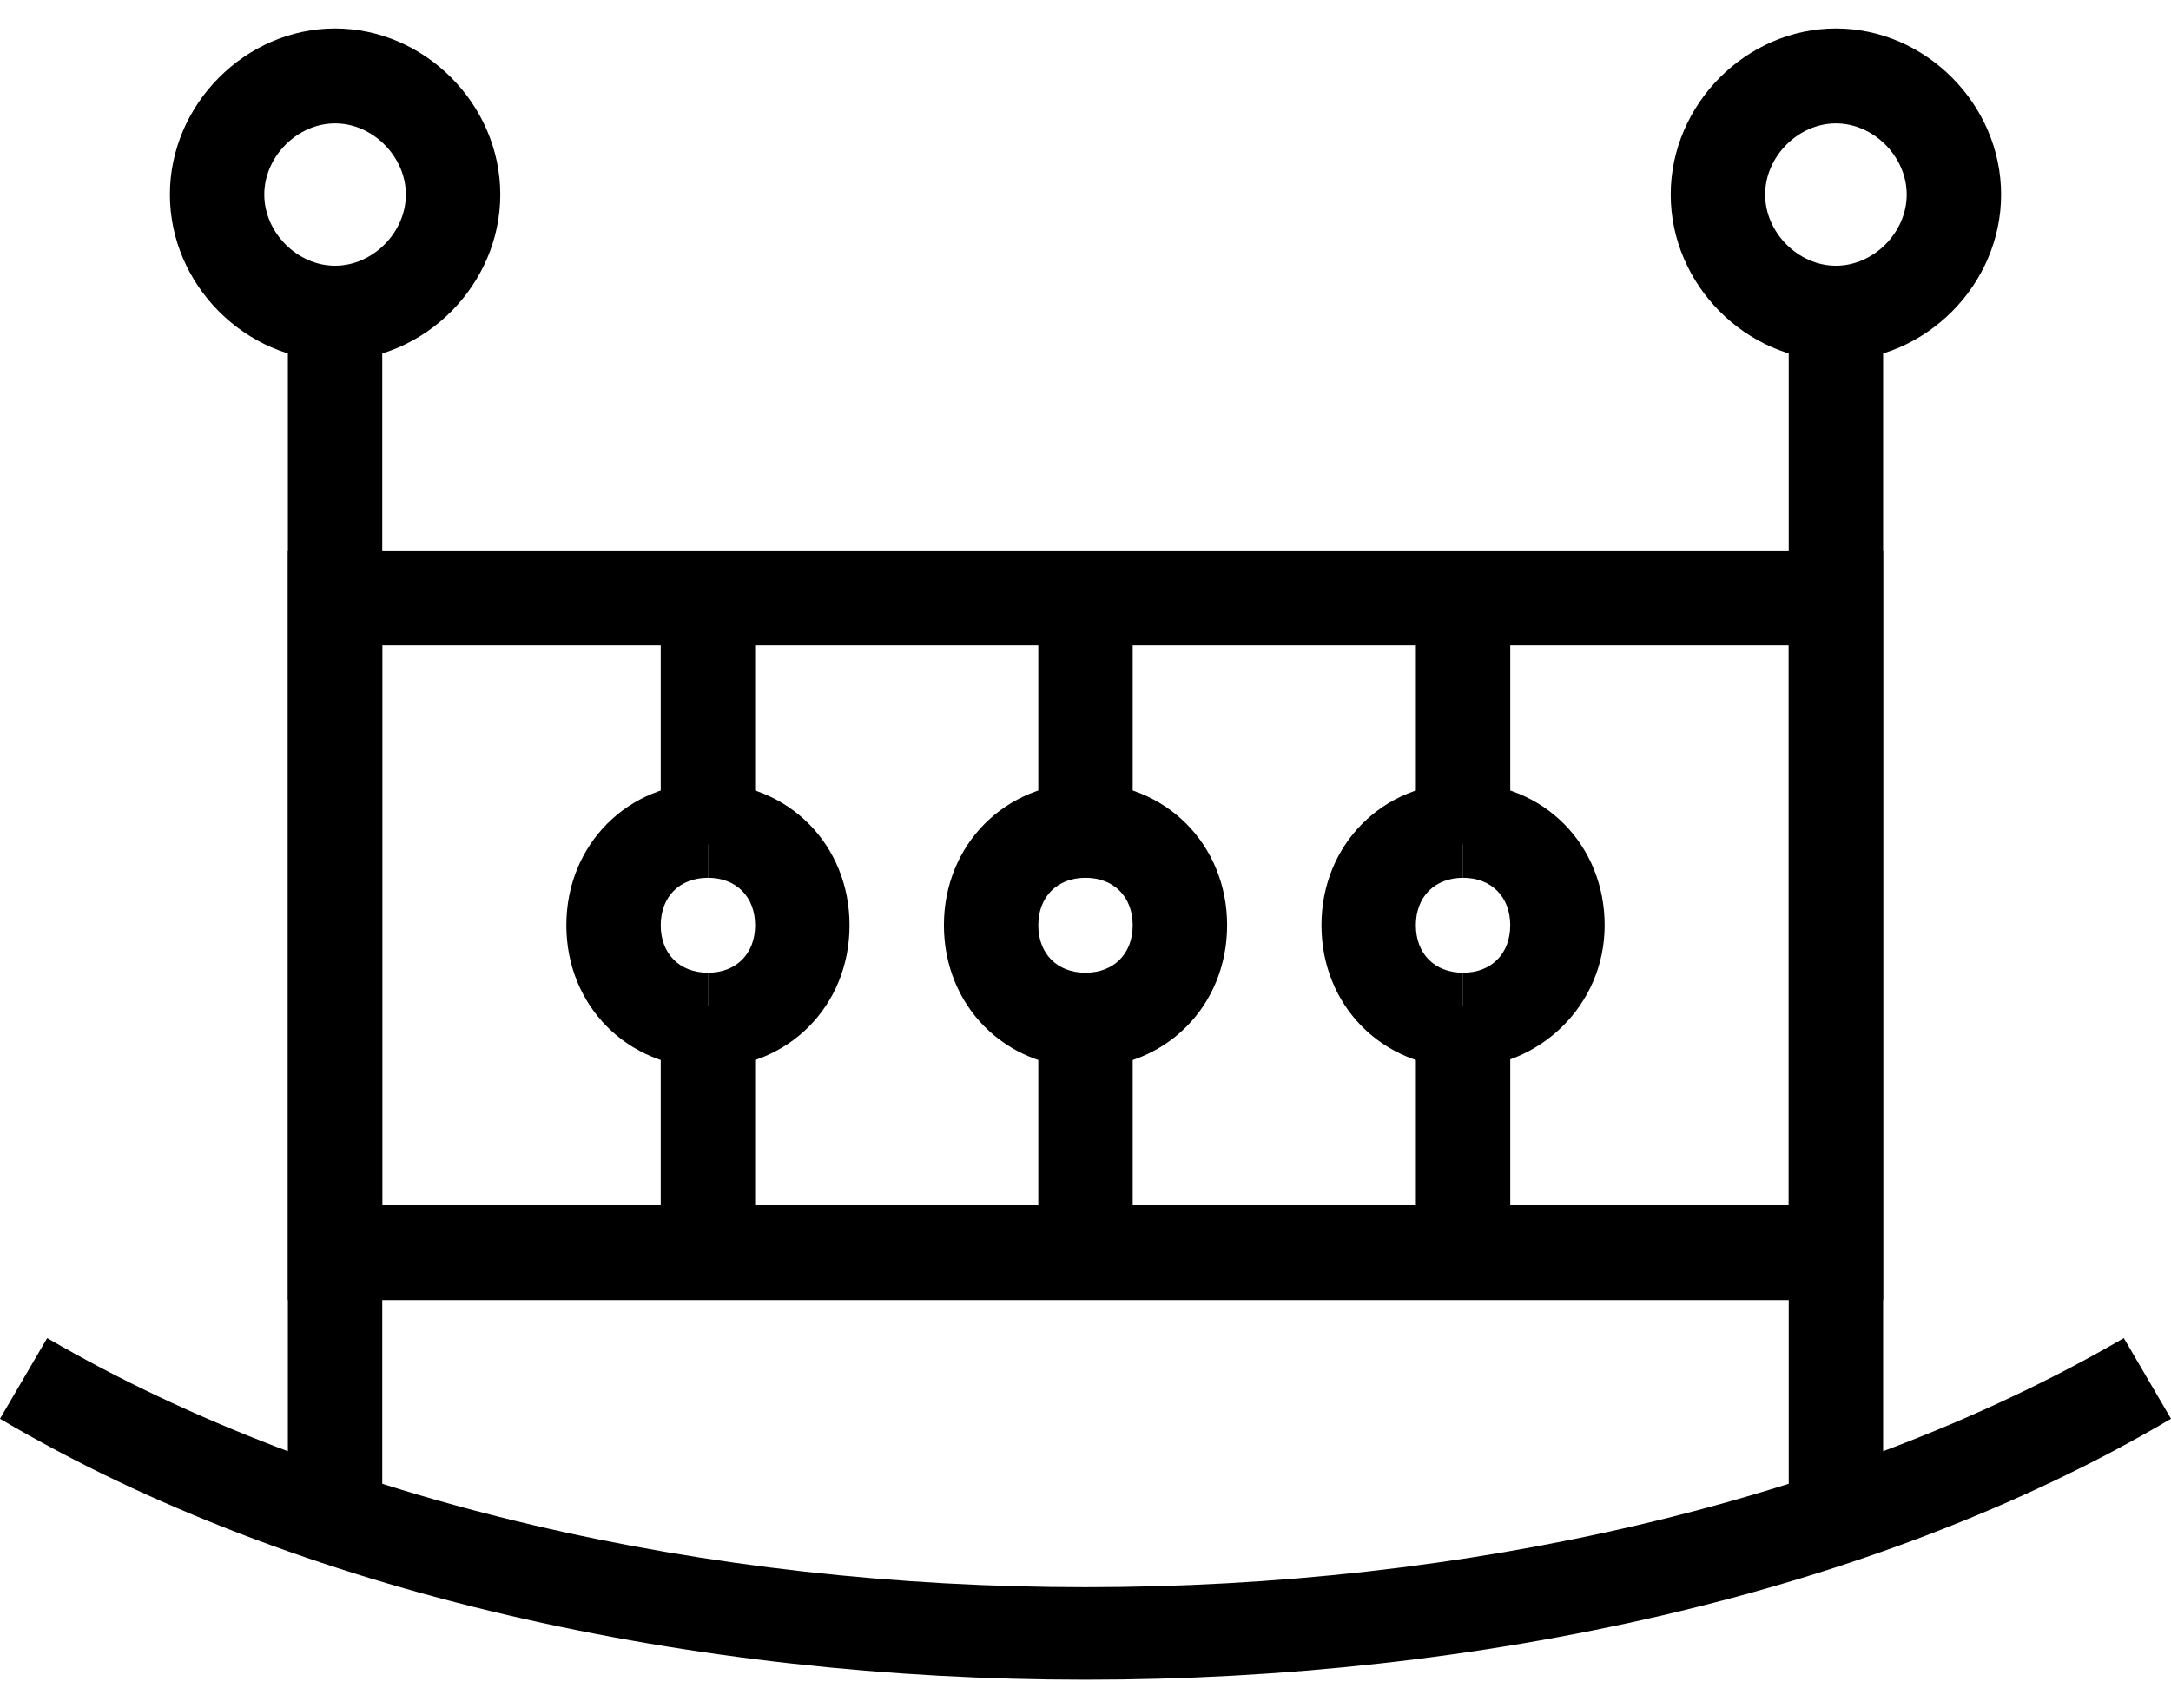 <?xml version="1.0" encoding="UTF-8" standalone="no"?>
<svg width="61px" height="48px" viewBox="0 0 61 48" version="1.1" xmlns="http://www.w3.org/2000/svg" xmlns:xlink="http://www.w3.org/1999/xlink" xmlns:sketch="http://www.bohemiancoding.com/sketch/ns">
    <!-- Generator: Sketch 3.3.3 (12072) - http://www.bohemiancoding.com/sketch -->
    <title>icon-crib copy</title>
    <desc>Created with Sketch.</desc>
    <defs></defs>
    <g id="Page-1" stroke="none" stroke-width="1" fill="none" fill-rule="evenodd" sketch:type="MSPage">
        <g id="Artboard-1-Copy-9" sketch:type="MSArtboardGroup" transform="translate(-465, -3591)" fill="#000000">
            <g id="Group" sketch:type="MSLayerGroup" transform="translate(458, 3406)">
                <g id="icon-crib-copy" transform="translate(7, 185)" sketch:type="MSShapeGroup">
                    <g id="Group">
                        <rect id="Rectangle-path" x="8.089" y="8.8" width="2.652" height="34.4"></rect>
                        <path d="M9.415,10.133 C6.896,10.133 4.774,8 4.774,5.467 C4.774,2.933 6.896,0.8 9.415,0.8 C11.935,0.8 14.057,2.933 14.057,5.467 C14.057,8 11.935,10.133 9.415,10.133 L9.415,10.133 Z M9.415,3.467 C8.354,3.467 7.426,4.4 7.426,5.467 C7.426,6.533 8.354,7.467 9.415,7.467 C10.476,7.467 11.404,6.533 11.404,5.467 C11.404,4.4 10.476,3.467 9.415,3.467 L9.415,3.467 Z" id="Shape"></path>
                        <rect id="Rectangle-path" x="50.259" y="8.8" width="2.652" height="34.4"></rect>
                        <path d="M51.585,10.133 C49.065,10.133 46.943,8 46.943,5.467 C46.943,2.933 49.065,0.8 51.585,0.8 C54.104,0.8 56.226,2.933 56.226,5.467 C56.226,8 54.104,10.133 51.585,10.133 L51.585,10.133 Z M51.585,3.467 C50.524,3.467 49.596,4.4 49.596,5.467 C49.596,6.533 50.524,7.467 51.585,7.467 C52.646,7.467 53.574,6.533 53.574,5.467 C53.574,4.4 52.646,3.467 51.585,3.467 L51.585,3.467 Z" id="Shape"></path>
                        <path d="M52.911,36.533 L8.089,36.533 L8.089,15.467 L52.911,15.467 L52.911,36.533 L52.911,36.533 Z M10.741,33.867 L50.259,33.867 L50.259,18.133 L10.741,18.133 L10.741,33.867 L10.741,33.867 Z" id="Shape"></path>
                        <g transform="translate(15.913, 16)">
                            <g transform="translate(21.217, 5.333)" id="Shape">
                                <path d="M3.978,8.667 C1.724,8.667 0,6.933 0,4.667 C0,2.4 1.724,0.667 3.978,0.667 L3.978,3.333 C3.183,3.333 2.652,3.867 2.652,4.667 C2.652,5.467 3.183,6 3.978,6 L3.978,8.667 L3.978,8.667 Z"></path>
                                <path d="M3.978,8.667 L3.978,6 C4.774,6 5.304,5.467 5.304,4.667 C5.304,3.867 4.774,3.333 3.978,3.333 L3.978,0.667 C6.233,0.667 7.957,2.4 7.957,4.667 C7.957,6.933 6.1,8.667 3.978,8.667 L3.978,8.667 Z"></path>
                            </g>
                            <g transform="translate(10.609, 5.333)" id="Shape">
                                <path d="M3.978,8.667 L3.978,6 C4.774,6 5.304,5.467 5.304,4.667 C5.304,3.867 4.774,3.333 3.978,3.333 L3.978,0.667 C6.233,0.667 7.957,2.4 7.957,4.667 C7.957,6.933 6.233,8.667 3.978,8.667 L3.978,8.667 Z"></path>
                                <path d="M3.978,8.667 C1.724,8.667 0,6.933 0,4.667 C0,2.4 1.724,0.667 3.978,0.667 L3.978,3.333 C3.183,3.333 2.652,3.867 2.652,4.667 C2.652,5.467 3.183,6 3.978,6 L3.978,8.667 L3.978,8.667 Z"></path>
                            </g>
                            <g transform="translate(0, 5.333)" id="Shape">
                                <path d="M3.978,8.667 L3.978,6 C4.774,6 5.304,5.467 5.304,4.667 C5.304,3.867 4.774,3.333 3.978,3.333 L3.978,0.667 C6.233,0.667 7.957,2.4 7.957,4.667 C7.957,6.933 6.233,8.667 3.978,8.667 L3.978,8.667 Z"></path>
                                <path d="M3.978,8.667 C1.724,8.667 0,6.933 0,4.667 C0,2.4 1.724,0.667 3.978,0.667 L3.978,3.333 C3.183,3.333 2.652,3.867 2.652,4.667 C2.652,5.467 3.183,6 3.978,6 L3.978,8.667 L3.978,8.667 Z"></path>
                            </g>
                            <rect id="Rectangle-path" x="23.87" y="0.8" width="2.652" height="6.933"></rect>
                            <rect id="Rectangle-path" x="23.87" y="12.267" width="2.652" height="6.933"></rect>
                            <rect id="Rectangle-path" x="13.261" y="0.8" width="2.652" height="6.933"></rect>
                            <rect id="Rectangle-path" x="13.261" y="12.267" width="2.652" height="6.933"></rect>
                            <rect id="Rectangle-path" x="2.652" y="0.8" width="2.652" height="6.933"></rect>
                            <rect id="Rectangle-path" x="2.652" y="12.267" width="2.652" height="6.933"></rect>
                        </g>
                        <path d="M30.5,47.2 C19.493,47.2 8.354,44.8 0,39.867 L1.326,37.6 C17.372,46.933 43.628,46.933 59.674,37.6 L61,39.867 C52.646,44.8 41.507,47.2 30.5,47.2 L30.5,47.2 Z" id="Shape"></path>
                    </g>
                </g>
            </g>
        </g>
    </g>
</svg>